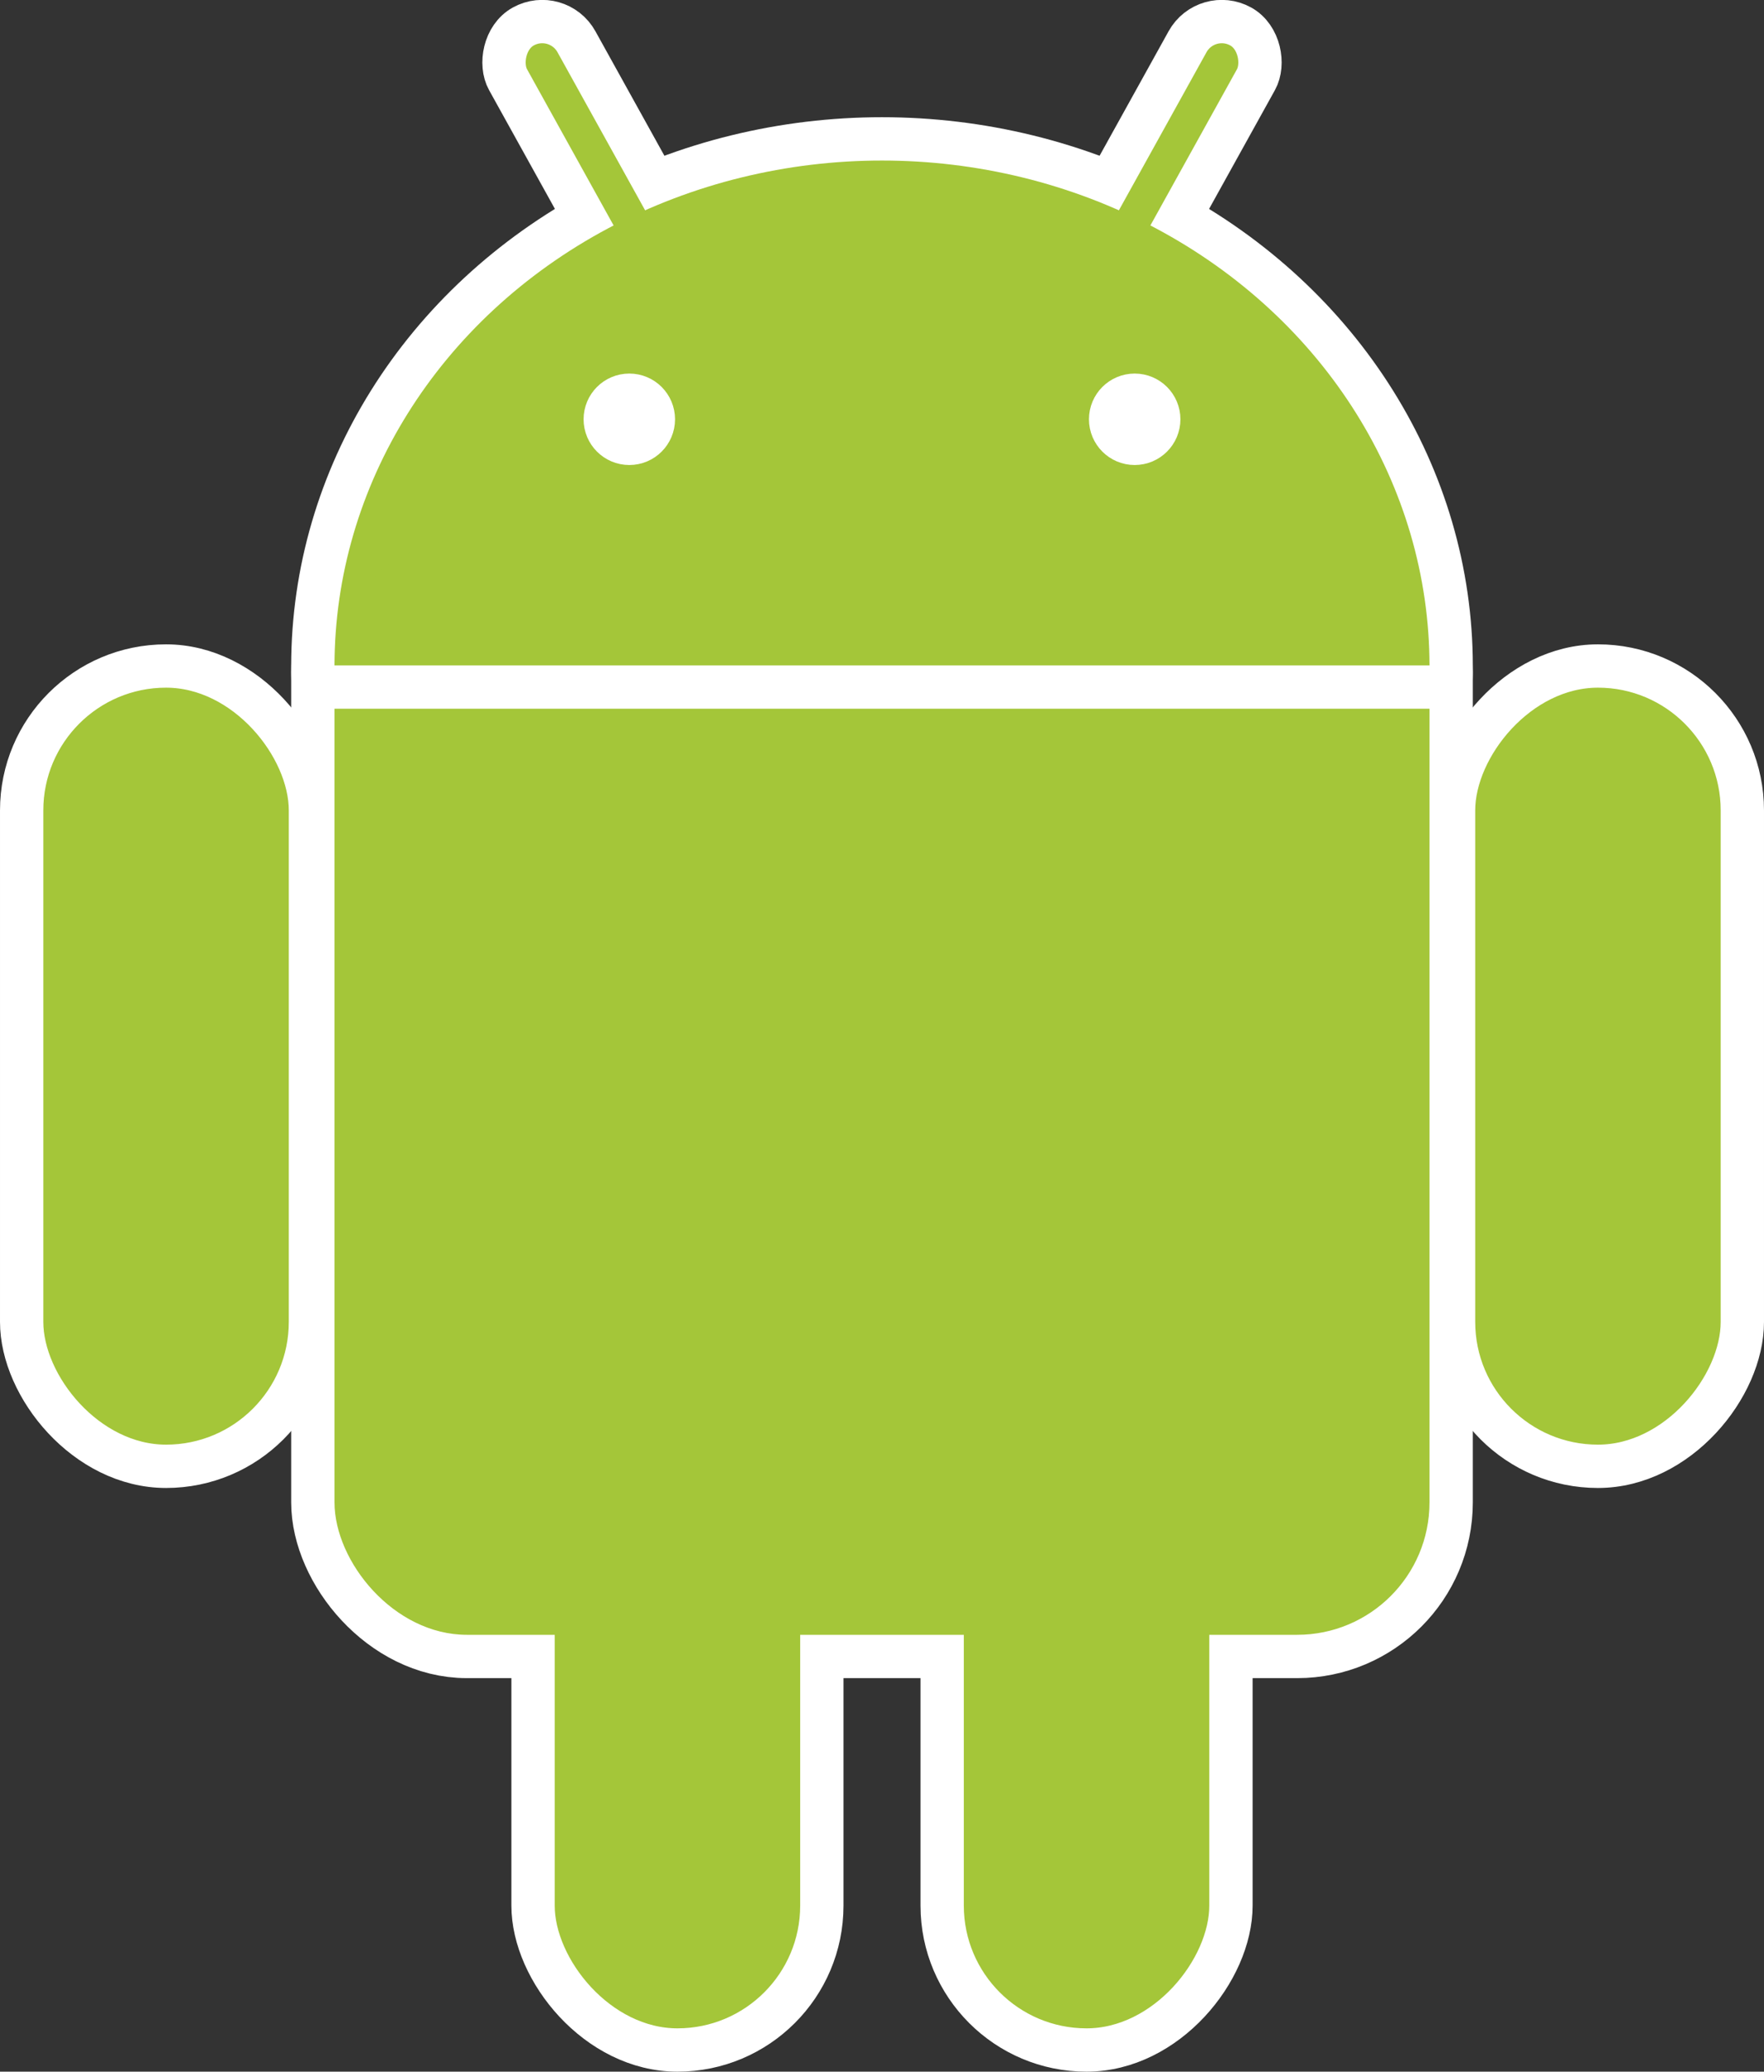 <svg xmlns="http://www.w3.org/2000/svg" height="344.28" width="293.2" xmlns:xlink="http://www.w3.org/1999/xlink" viewBox="-147 -68 293.2 344.278">
    <rect x="-147" y="-68" width="293.2" height="344.278" fill="#333333" stroke="none"/>
    <g fill="#a4c639" transform="translate(-.4 1.678)">
        <use xlink:href="#a" height="100%" width="100%" stroke="#fff" stroke-width="14.4"/>
        <use xlink:href="#b" transform="scale(-1 1)" height="100%" width="100%"/>
        <g id="b" stroke-width="7.2" stroke="#fff">
            <rect rx="6.5" transform="rotate(29)" height="86" width="13" y="-86" x="14"/>
            <rect id="c" rx="24" height="133" width="48" y="41" x="-143"/>
            <use xlink:href="#c" height="100%" width="100%" y="97" x="85"/>
        </g>
        <g id="a">
            <ellipse cy="41" rx="91" ry="84"/>
            <rect rx="22" height="182" width="182" y="20" x="-91"/>
        </g>
    </g>
    <g transform="translate(-.4 1.678)" stroke="#fff" stroke-width="7.2" fill="#fff">
        <path d="M-95 44.5H95"/>
        <circle r="4" cx="-42"/>
        <circle r="4" cx="42"/>
    </g>
</svg>
